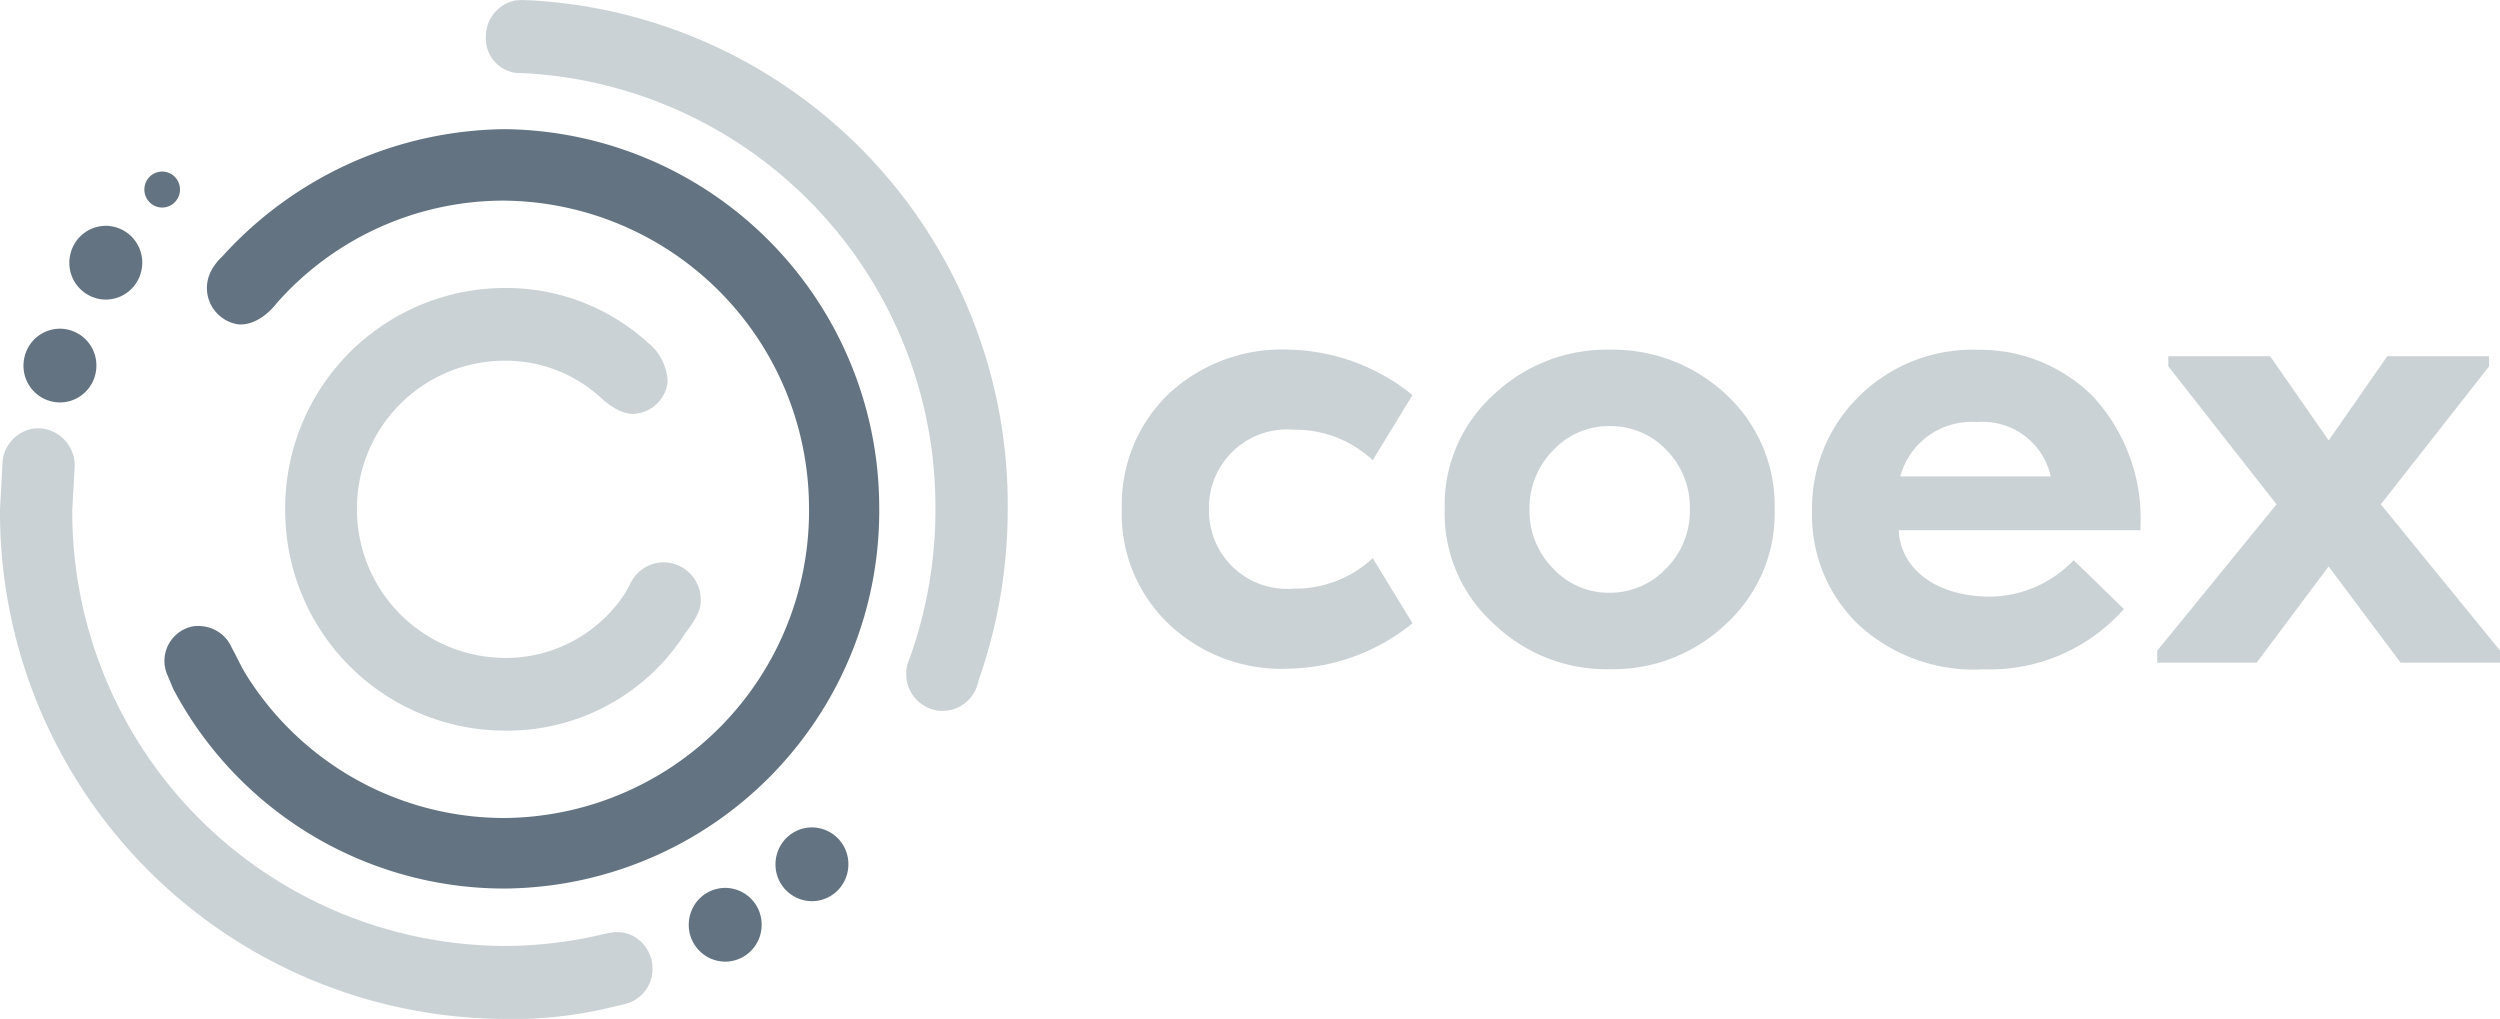<svg id="logo_coex" data-name="logo / coex" xmlns="http://www.w3.org/2000/svg" width="63.989" height="26.08" viewBox="0 0 63.989 26.08">
  <g id="Grupo_43677" data-name="Grupo 43677" transform="translate(0 0)">
    <path id="Trazado_15783" data-name="Trazado 15783" d="M-600.814,265.269a.913.913,0,0,1-.815.827s-.352.1-.922-.433a3.6,3.6,0,0,0-2.455-.922,3.782,3.782,0,0,0-3.759,3.858,3.8,3.8,0,0,0,3.615,3.744,3.644,3.644,0,0,0,3.2-1.58,2.328,2.328,0,0,0,.172-.3.957.957,0,0,1,.144-.227.939.939,0,0,1,.719-.335.953.953,0,0,1,.948.958.7.7,0,0,1-.026.222,1.529,1.529,0,0,1-.188.384c-.049.074-.16.219-.207.291a5.406,5.406,0,0,1-4.614,2.453,5.633,5.633,0,0,1-5.6-5.665,5.633,5.633,0,0,1,5.6-5.665,5.387,5.387,0,0,1,3.683,1.4A1.344,1.344,0,0,1-600.814,265.269Z" transform="translate(617.902 -255.508)" fill="#cbd2d6"/>
    <path id="Trazado_15784" data-name="Trazado 15784" d="M-577.6,217.694a12.925,12.925,0,0,1,12.219,13.027,13.152,13.152,0,0,1-.749,4.39h0a.918.918,0,0,1-.11.3.93.93,0,0,1-.937.462.943.943,0,0,1-.8-.864.945.945,0,0,1,.034-.332.841.841,0,0,1,.05-.136,11.265,11.265,0,0,0,.662-3.82,11.119,11.119,0,0,0-10.475-11.159l-.268-.01a.891.891,0,0,1-.765-.928.94.94,0,0,1,.763-.928l.163-.01Z" transform="translate(591.174 -217.686)" fill="#cbd2d6"/>
    <path id="Trazado_15785" data-name="Trazado 15785" d="M-655.855,286.95a12.97,12.97,0,0,0,12.9,13.044,10.614,10.614,0,0,0,2.7-.287l.378-.089a.933.933,0,0,0,.559-.374.947.947,0,0,0,.165-.536.949.949,0,0,0-.515-.847.892.892,0,0,0-.548-.075l-.105.017c-.074.019-.022.005-.1.023a10.946,10.946,0,0,1-2.538.3,11.11,11.11,0,0,1-11.046-11.173l.06-1.056a.955.955,0,0,0-.871-1.02l-.058,0-.062,0a.94.94,0,0,0-.856.9Z" transform="translate(655.855 -273.914)" fill="#cbd2d6"/>
    <g id="Grupo_43671" data-name="Grupo 43671" transform="translate(4.211 3.317)">
      <path id="Trazado_15786" data-name="Trazado 15786" d="M-626.862,242.458a7.75,7.75,0,0,1,5.786-2.616,7.878,7.878,0,0,1,7.831,7.843,7.857,7.857,0,0,1-7.811,7.959,7.784,7.784,0,0,1-6.577-3.638c-.144-.226-.231-.433-.38-.707a1.491,1.491,0,0,0-.114-.2.931.931,0,0,0-.6-.358h0a.9.9,0,0,0-.142-.011.648.648,0,0,0-.069,0h0l-.06.006a.9.9,0,0,0-.67,1.246l.155.368a9.59,9.59,0,0,0,8.457,5.1,9.664,9.664,0,0,0,9.608-9.79,9.69,9.69,0,0,0-9.582-9.647,9.883,9.883,0,0,0-7.235,3.261,1.386,1.386,0,0,0-.291.383.947.947,0,0,0-.1.418.941.941,0,0,0,.765.928S-627.389,243.126-626.862,242.458Z" transform="translate(629.741 -238.024)" fill="#637381"/>
    </g>
    <g id="Grupo_43672" data-name="Grupo 43672" transform="translate(17.629 22.726)">
      <path id="Trazado_15787" data-name="Trazado 15787" d="M-544.66,357.969a.927.927,0,0,1-.016.174.923.923,0,0,1-.11.3.932.932,0,0,1-.807.471.939.939,0,0,1-.933-.944.937.937,0,0,1,.037-.261.849.849,0,0,1,.05-.136.932.932,0,0,1,.846-.547A.938.938,0,0,1-544.66,357.969Z" transform="translate(546.526 -357.026)" fill="#637381"/>
    </g>
    <g id="Grupo_43673" data-name="Grupo 43673" transform="translate(19.847 21.179)">
      <path id="Trazado_15788" data-name="Trazado 15788" d="M-530.9,348.483a.923.923,0,0,1-.016.174.924.924,0,0,1-.11.3.931.931,0,0,1-.807.47.938.938,0,0,1-.933-.944.936.936,0,0,1,.037-.261.843.843,0,0,1,.05-.136.932.932,0,0,1,.846-.547A.938.938,0,0,1-530.9,348.483Z" transform="translate(532.768 -347.54)" fill="#637381"/>
    </g>
    <g id="Grupo_43674" data-name="Grupo 43674" transform="translate(0.601 8.414)">
      <path id="Trazado_15789" data-name="Trazado 15789" d="M-650.259,270.218a.924.924,0,0,1-.016.174.921.921,0,0,1-.11.3.932.932,0,0,1-.807.47.938.938,0,0,1-.933-.944.934.934,0,0,1,.037-.261.82.82,0,0,1,.05-.136.932.932,0,0,1,.846-.547A.938.938,0,0,1-650.259,270.218Z" transform="translate(652.125 -269.275)" fill="#637381"/>
    </g>
    <g id="Grupo_43675" data-name="Grupo 43675" transform="translate(1.775 5.78)">
      <path id="Trazado_15790" data-name="Trazado 15790" d="M-642.98,254.067a.94.94,0,0,1-.016.174.921.921,0,0,1-.11.3.931.931,0,0,1-.807.471.939.939,0,0,1-.933-.944.937.937,0,0,1,.037-.261.821.821,0,0,1,.05-.136.932.932,0,0,1,.846-.547A.939.939,0,0,1-642.98,254.067Z" transform="translate(644.846 -253.124)" fill="#637381"/>
    </g>
    <g id="Grupo_43676" data-name="Grupo 43676" transform="translate(3.696 4.39)">
      <path id="Trazado_15791" data-name="Trazado 15791" d="M-632.023,245.062a.459.459,0,0,1-.008.085.452.452,0,0,1-.054.146.455.455,0,0,1-.394.23.459.459,0,0,1-.456-.461.456.456,0,0,1,.018-.127.416.416,0,0,1,.024-.066.456.456,0,0,1,.413-.267A.459.459,0,0,1-632.023,245.062Z" transform="translate(632.934 -244.601)" fill="#637381"/>
    </g>
  </g>
  <g id="Grupo_43684" data-name="Grupo 43684" transform="translate(28.713 8.95)">
    <path id="Trazado_15792" data-name="Trazado 15792" d="M-477.781,269.444a3.938,3.938,0,0,1,1.183-2.935,4.244,4.244,0,0,1,3.114-1.147,5.174,5.174,0,0,1,3.144,1.162l-1.018,1.667a2.9,2.9,0,0,0-2.021-.78,2,2,0,0,0-2.171,2.033,2,2,0,0,0,2.171,2.034,2.9,2.9,0,0,0,2.021-.78l1.018,1.667a5.175,5.175,0,0,1-3.144,1.162,4.193,4.193,0,0,1-3.114-1.162A3.882,3.882,0,0,1-477.781,269.444Z" transform="translate(477.781 -265.362)" fill="#cbd2d6"/>
    <path id="Trazado_15793" data-name="Trazado 15793" d="M-426.523,269.444a3.794,3.794,0,0,1,1.258-2.935,4.2,4.2,0,0,1,2.965-1.147,4.24,4.24,0,0,1,2.98,1.147,3.879,3.879,0,0,1,1.243,2.935,3.833,3.833,0,0,1-1.243,2.935,4.187,4.187,0,0,1-2.98,1.162,4.153,4.153,0,0,1-2.965-1.162A3.794,3.794,0,0,1-426.523,269.444Zm2.785,1.529a1.937,1.937,0,0,0,1.437.611,1.986,1.986,0,0,0,1.452-.627,2.075,2.075,0,0,0,.6-1.514,2.075,2.075,0,0,0-.6-1.514,1.97,1.97,0,0,0-1.452-.611,1.937,1.937,0,0,0-1.437.611,2.088,2.088,0,0,0-.614,1.514A2.1,2.1,0,0,0-423.738,270.973Z" transform="translate(434.788 -265.362)" fill="#cbd2d6"/>
    <path id="Trazado_15794" data-name="Trazado 15794" d="M-360.227,272a4.581,4.581,0,0,1-3.579,1.544,4.363,4.363,0,0,1-3.234-1.162,3.88,3.88,0,0,1-1.168-2.889,4,4,0,0,1,1.2-2.935,4.12,4.12,0,0,1,3.039-1.193,4.083,4.083,0,0,1,2.95,1.193,4.621,4.621,0,0,1,1.213,3.425h-6.184c.045.994.958,1.7,2.351,1.7a3,3,0,0,0,2.126-.933Zm-5.72-3.394h3.848a1.786,1.786,0,0,0-1.9-1.391A1.886,1.886,0,0,0-365.947,268.6Z" transform="translate(385.876 -265.362)" fill="#cbd2d6"/>
    <path id="Trazado_15795" data-name="Trazado 15795" d="M-307.191,274.236l-1.842-2.462-1.842,2.462h-2.545v-.306l3.054-3.746-2.77-3.532v-.26h2.605l1.5,2.156,1.5-2.156h2.605v.26l-2.77,3.532,3.054,3.746v.306Z" transform="translate(339.922 -266.225)" fill="#cbd2d6"/>
  </g>
</svg>
